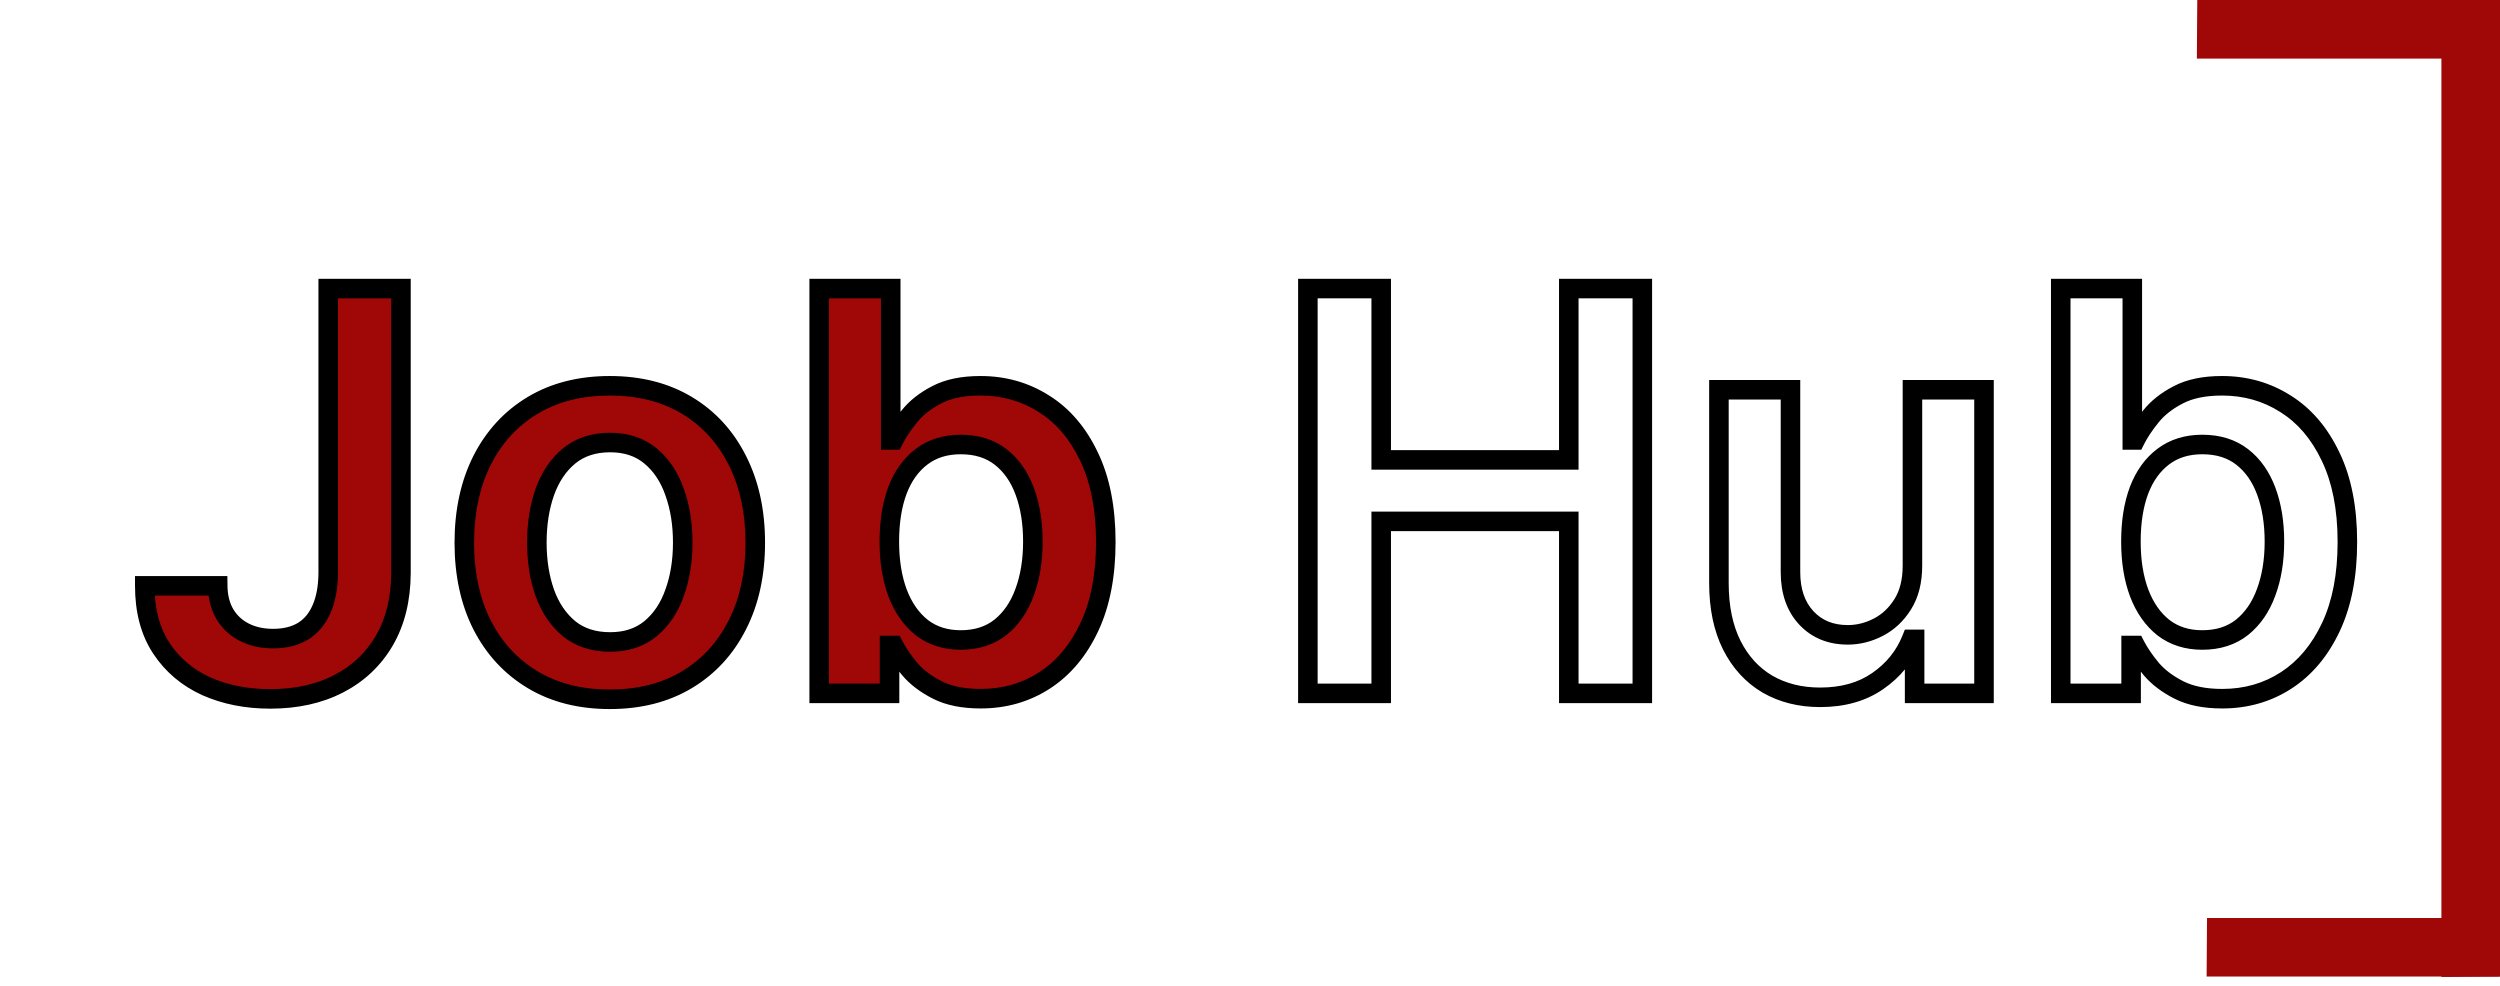 <svg width="256" height="101" viewBox="0 0 256 101" fill="none" xmlns="http://www.w3.org/2000/svg">
<g filter="url(#filter0_b_0_1)">
<line x1="30" y1="3" y2="3" stroke="white" stroke-width="6"/>
</g>
<g filter="url(#filter1_b_0_1)">
<line x1="30" y1="97" y2="97" stroke="white" stroke-width="6"/>
</g>
<g filter="url(#filter2_b_0_1)">
<line x1="3" y1="100" x2="3" stroke="white" stroke-width="6"/>
</g>
<g filter="url(#filter3_b_0_1)">
<line y1="-3" x2="30" y2="-3" transform="matrix(-1 0 0.007 -1 256 94)" stroke="#A00707" stroke-width="6"/>
</g>
<g filter="url(#filter4_b_0_1)">
<line y1="-3" x2="30.509" y2="-3" transform="matrix(-1 0 0.007 -1 255.509 0)" stroke="#A00707" stroke-width="6"/>
</g>
<g filter="url(#filter5_b_0_1)">
<line y1="-3" x2="100" y2="-3" transform="matrix(0 -1 1 -0.007 256 100)" stroke="#A00707" stroke-width="6"/>
</g>
<g filter="url(#filter6_b_0_1)">
<path d="M33.609 29.546H41.058V58.693C41.044 61.365 40.477 63.666 39.358 65.596C38.237 67.512 36.672 68.989 34.661 70.028C32.664 71.054 30.337 71.567 27.678 71.567C25.249 71.567 23.063 71.135 21.12 70.271C19.19 69.394 17.659 68.099 16.525 66.385C15.392 64.671 14.825 62.539 14.825 59.989H22.294C22.307 61.109 22.55 62.074 23.023 62.883C23.508 63.693 24.176 64.314 25.026 64.745C25.877 65.177 26.855 65.393 27.962 65.393C29.163 65.393 30.181 65.144 31.018 64.644C31.855 64.131 32.489 63.376 32.921 62.377C33.366 61.379 33.595 60.151 33.609 58.693V29.546ZM62.443 71.607C59.407 71.607 56.775 70.939 54.549 69.603C52.322 68.267 50.595 66.398 49.367 63.996C48.152 61.594 47.545 58.788 47.545 55.576C47.545 52.364 48.152 49.551 49.367 47.135C50.595 44.72 52.322 42.844 54.549 41.508C56.775 40.172 59.407 39.504 62.443 39.504C65.479 39.504 68.111 40.172 70.337 41.508C72.564 42.844 74.284 44.72 75.499 47.135C76.727 49.551 77.341 52.364 77.341 55.576C77.341 58.788 76.727 61.594 75.499 63.996C74.284 66.398 72.564 68.267 70.337 69.603C68.111 70.939 65.479 71.607 62.443 71.607ZM62.483 65.737C64.13 65.737 65.506 65.285 66.613 64.381C67.719 63.463 68.542 62.235 69.082 60.697C69.635 59.159 69.912 57.445 69.912 55.556C69.912 53.653 69.635 51.932 69.082 50.394C68.542 48.842 67.719 47.608 66.613 46.69C65.506 45.772 64.13 45.314 62.483 45.314C60.797 45.314 59.393 45.772 58.273 46.69C57.167 47.608 56.337 48.842 55.783 50.394C55.244 51.932 54.974 53.653 54.974 55.556C54.974 57.445 55.244 59.159 55.783 60.697C56.337 62.235 57.167 63.463 58.273 64.381C59.393 65.285 60.797 65.737 62.483 65.737ZM83.884 71V29.546H91.211V45.05H91.515C91.893 44.295 92.426 43.492 93.114 42.642C93.802 41.778 94.733 41.043 95.907 40.435C97.081 39.815 98.579 39.504 100.401 39.504C102.803 39.504 104.969 40.118 106.898 41.346C108.841 42.561 110.38 44.362 111.513 46.751C112.66 49.126 113.234 52.041 113.234 55.495C113.234 58.909 112.674 61.81 111.554 64.199C110.434 66.587 108.909 68.409 106.979 69.664C105.05 70.919 102.863 71.546 100.421 71.546C98.64 71.546 97.162 71.25 95.988 70.656C94.814 70.062 93.87 69.347 93.154 68.51C92.453 67.66 91.906 66.857 91.515 66.102H91.09V71H83.884ZM91.069 55.455C91.069 57.465 91.353 59.226 91.92 60.738C92.5 62.249 93.33 63.43 94.409 64.28C95.502 65.117 96.825 65.535 98.377 65.535C99.996 65.535 101.352 65.103 102.445 64.239C103.538 63.362 104.361 62.168 104.915 60.657C105.481 59.132 105.765 57.398 105.765 55.455C105.765 53.525 105.488 51.811 104.935 50.313C104.382 48.815 103.558 47.641 102.465 46.791C101.372 45.941 100.009 45.516 98.377 45.516C96.811 45.516 95.482 45.928 94.389 46.751C93.296 47.574 92.466 48.728 91.899 50.212C91.346 51.696 91.069 53.444 91.069 55.455Z" fill="#A00707"/>
<path d="M133.926 71V29.546H141.435V47.095H160.644V29.546H168.174V71H160.644V53.39H141.435V71H133.926ZM195.834 57.924V39.909H203.162V71H196.057V65.474H195.733C195.031 67.215 193.878 68.638 192.272 69.745C190.679 70.852 188.716 71.405 186.381 71.405C184.344 71.405 182.542 70.953 180.977 70.049C179.425 69.131 178.211 67.802 177.334 66.061C176.456 64.307 176.018 62.188 176.018 59.705V39.909H183.345V58.572C183.345 60.542 183.885 62.107 184.965 63.268C186.044 64.428 187.461 65.008 189.215 65.008C190.295 65.008 191.341 64.745 192.353 64.219C193.365 63.693 194.195 62.91 194.842 61.871C195.504 60.819 195.834 59.503 195.834 57.924ZM211.02 71V29.546H218.348V45.05H218.651C219.029 44.295 219.562 43.492 220.251 42.642C220.939 41.778 221.87 41.043 223.044 40.435C224.218 39.815 225.716 39.504 227.537 39.504C229.939 39.504 232.105 40.118 234.035 41.346C235.978 42.561 237.517 44.362 238.65 46.751C239.797 49.126 240.371 52.041 240.371 55.495C240.371 58.909 239.811 61.81 238.691 64.199C237.57 66.587 236.046 68.409 234.116 69.664C232.186 70.919 230 71.546 227.558 71.546C225.776 71.546 224.299 71.25 223.125 70.656C221.951 70.062 221.006 69.347 220.291 68.51C219.589 67.66 219.043 66.857 218.651 66.102H218.226V71H211.02ZM218.206 55.455C218.206 57.465 218.49 59.226 219.056 60.738C219.637 62.249 220.466 63.43 221.546 64.28C222.639 65.117 223.961 65.535 225.513 65.535C227.133 65.535 228.489 65.103 229.582 64.239C230.675 63.362 231.498 62.168 232.051 60.657C232.618 59.132 232.901 57.398 232.901 55.455C232.901 53.525 232.625 51.811 232.072 50.313C231.518 48.815 230.695 47.641 229.602 46.791C228.509 45.941 227.146 45.516 225.513 45.516C223.948 45.516 222.619 45.928 221.526 46.751C220.433 47.574 219.603 48.728 219.036 50.212C218.483 51.696 218.206 53.444 218.206 55.455Z" fill="white"/>
<path d="M33.609 29.546V28.546H32.609V29.546H33.609ZM41.058 29.546H42.058V28.546H41.058V29.546ZM41.058 58.693L42.058 58.698V58.693H41.058ZM39.358 65.596L40.221 66.1L40.222 66.097L39.358 65.596ZM34.661 70.028L35.118 70.918L35.121 70.917L34.661 70.028ZM21.12 70.271L20.706 71.182L20.714 71.185L21.12 70.271ZM16.525 66.385L17.359 65.833L17.359 65.833L16.525 66.385ZM14.825 59.989V58.989H13.825V59.989H14.825ZM22.294 59.989L23.294 59.977L23.282 58.989H22.294V59.989ZM23.023 62.883L22.159 63.387L22.165 63.398L23.023 62.883ZM25.026 64.745L25.479 63.854L25.479 63.854L25.026 64.745ZM31.018 64.644L31.53 65.503L31.541 65.497L31.018 64.644ZM32.921 62.377L32.007 61.97L32.003 61.98L32.921 62.377ZM33.609 58.693L34.609 58.702V58.693H33.609ZM33.609 30.546H41.058V28.546H33.609V30.546ZM40.058 29.546V58.693H42.058V29.546H40.058ZM40.058 58.688C40.045 61.22 39.509 63.342 38.493 65.094L40.222 66.097C41.446 63.989 42.044 61.51 42.058 58.698L40.058 58.688ZM38.494 65.091C37.472 66.84 36.048 68.186 34.202 69.14L35.121 70.917C37.296 69.793 39.003 68.183 40.221 66.1L38.494 65.091ZM34.205 69.139C32.373 70.08 30.207 70.567 27.678 70.567V72.567C30.466 72.567 32.956 72.028 35.118 70.918L34.205 69.139ZM27.678 70.567C25.369 70.567 23.324 70.157 21.526 69.358L20.714 71.185C22.802 72.113 25.129 72.567 27.678 72.567V70.567ZM21.534 69.361C19.769 68.559 18.386 67.385 17.359 65.833L15.691 66.937C16.932 68.812 18.611 70.229 20.706 71.182L21.534 69.361ZM17.359 65.833C16.357 64.319 15.825 62.39 15.825 59.989H13.825C13.825 62.688 14.426 65.024 15.691 66.937L17.359 65.833ZM14.825 60.989H22.294V58.989H14.825V60.989ZM21.294 60.001C21.309 61.26 21.584 62.401 22.159 63.387L23.886 62.379C23.517 61.746 23.306 60.957 23.294 59.977L21.294 60.001ZM22.165 63.398C22.749 64.37 23.558 65.121 24.574 65.637L25.479 63.854C24.795 63.506 24.268 63.015 23.88 62.369L22.165 63.398ZM24.574 65.637C25.585 66.151 26.723 66.393 27.962 66.393V64.393C26.987 64.393 26.168 64.204 25.479 63.854L24.574 65.637ZM27.962 66.393C29.301 66.393 30.507 66.114 31.53 65.503L30.506 63.785C29.856 64.173 29.024 64.393 27.962 64.393V66.393ZM31.541 65.497C32.572 64.865 33.334 63.94 33.839 62.774L32.003 61.98C31.643 62.811 31.138 63.398 30.495 63.792L31.541 65.497ZM33.834 62.784C34.35 61.626 34.594 60.254 34.609 58.702L32.609 58.684C32.596 60.047 32.382 61.131 32.007 61.97L33.834 62.784ZM34.609 58.693V29.546H32.609V58.693H34.609ZM54.549 69.603L54.034 70.461L54.034 70.461L54.549 69.603ZM49.367 63.996L48.474 64.448L48.477 64.452L49.367 63.996ZM49.367 47.135L48.475 46.682L48.474 46.686L49.367 47.135ZM54.549 41.508L55.063 42.366L55.063 42.366L54.549 41.508ZM70.337 41.508L69.823 42.366L69.823 42.366L70.337 41.508ZM75.499 47.135L74.605 47.584L74.607 47.589L75.499 47.135ZM75.499 63.996L74.608 63.541L74.606 63.545L75.499 63.996ZM70.337 69.603L69.823 68.746L69.823 68.746L70.337 69.603ZM66.613 64.381L67.245 65.155L67.251 65.151L66.613 64.381ZM69.082 60.697L68.141 60.359L68.138 60.366L69.082 60.697ZM69.082 50.394L68.138 50.723L68.141 50.733L69.082 50.394ZM66.613 46.69L67.251 45.92L67.251 45.92L66.613 46.69ZM58.273 46.69L57.639 45.916L57.635 45.92L58.273 46.69ZM55.783 50.394L54.842 50.058L54.84 50.063L55.783 50.394ZM55.783 60.697L54.84 61.028L54.843 61.035L55.783 60.697ZM58.273 64.381L57.635 65.151L57.645 65.159L58.273 64.381ZM62.443 70.607C59.557 70.607 57.11 69.974 55.063 68.746L54.034 70.461C56.441 71.905 59.257 72.607 62.443 72.607V70.607ZM55.063 68.746C53.004 67.51 51.404 65.783 50.257 63.541L48.477 64.452C49.786 67.013 51.641 69.025 54.034 70.461L55.063 68.746ZM50.259 63.545C49.128 61.308 48.545 58.661 48.545 55.576H46.545C46.545 58.914 47.177 61.881 48.474 64.448L50.259 63.545ZM48.545 55.576C48.545 52.491 49.128 49.837 50.26 47.584L48.474 46.686C47.177 49.265 46.545 52.237 46.545 55.576H48.545ZM50.258 47.589C51.405 45.333 53.005 43.601 55.063 42.366L54.034 40.651C51.639 42.088 49.785 44.107 48.475 46.682L50.258 47.589ZM55.063 42.366C57.11 41.138 59.557 40.504 62.443 40.504V38.504C59.257 38.504 56.441 39.207 54.034 40.651L55.063 42.366ZM62.443 40.504C65.329 40.504 67.776 41.138 69.823 42.366L70.852 40.651C68.445 39.207 65.629 38.504 62.443 38.504V40.504ZM69.823 42.366C71.88 43.6 73.472 45.331 74.605 47.584L76.392 46.686C75.096 44.109 73.248 42.088 70.852 40.651L69.823 42.366ZM74.607 47.589C75.752 49.84 76.341 52.493 76.341 55.576H78.341C78.341 52.236 77.701 49.262 76.39 46.682L74.607 47.589ZM76.341 55.576C76.341 58.659 75.752 61.305 74.608 63.541L76.389 64.452C77.702 61.884 78.341 58.916 78.341 55.576H76.341ZM74.606 63.545C73.474 65.785 71.881 67.511 69.823 68.746L70.852 70.461C73.246 69.024 75.095 67.011 76.391 64.448L74.606 63.545ZM69.823 68.746C67.776 69.974 65.329 70.607 62.443 70.607V72.607C65.629 72.607 68.445 71.905 70.852 70.461L69.823 68.746ZM62.483 66.737C64.323 66.737 65.934 66.227 67.245 65.155L65.98 63.607C65.079 64.343 63.936 64.737 62.483 64.737V66.737ZM67.251 65.151C68.515 64.103 69.434 62.714 70.026 61.028L68.138 60.366C67.651 61.757 66.923 62.824 65.974 63.611L67.251 65.151ZM70.023 61.035C70.621 59.373 70.912 57.543 70.912 55.556H68.912C68.912 57.347 68.65 58.944 68.141 60.359L70.023 61.035ZM70.912 55.556C70.912 53.556 70.621 51.719 70.023 50.056L68.141 50.733C68.65 52.146 68.912 53.75 68.912 55.556H70.912ZM70.027 50.066C69.436 48.367 68.517 46.97 67.251 45.92L65.974 47.46C66.921 48.245 67.649 49.318 68.138 50.723L70.027 50.066ZM67.251 45.92C65.939 44.833 64.327 44.314 62.483 44.314V46.314C63.932 46.314 65.073 46.712 65.974 47.46L67.251 45.92ZM62.483 44.314C60.605 44.314 58.967 44.829 57.639 45.916L58.907 47.464C59.819 46.716 60.988 46.314 62.483 46.314V44.314ZM57.635 45.92C56.371 46.968 55.446 48.362 54.842 50.058L56.725 50.73C57.227 49.322 57.962 48.247 58.911 47.46L57.635 45.92ZM54.84 50.063C54.257 51.724 53.974 53.559 53.974 55.556H55.974C55.974 53.747 56.23 52.141 56.727 50.725L54.84 50.063ZM53.974 55.556C53.974 57.54 54.257 59.368 54.84 61.028L56.727 60.366C56.23 58.949 55.974 57.35 55.974 55.556H53.974ZM54.843 61.035C55.448 62.719 56.373 64.104 57.635 65.151L58.911 63.611C57.961 62.823 57.226 61.752 56.724 60.359L54.843 61.035ZM57.645 65.159C58.972 66.231 60.609 66.737 62.483 66.737V64.737C60.984 64.737 59.814 64.34 58.901 63.603L57.645 65.159ZM83.884 71H82.884V72H83.884V71ZM83.884 29.546V28.546H82.884V29.546H83.884ZM91.211 29.546H92.211V28.546H91.211V29.546ZM91.211 45.05H90.211V46.05H91.211V45.05ZM91.515 45.05V46.05H92.133L92.409 45.498L91.515 45.05ZM93.114 42.642L93.891 43.271L93.896 43.265L93.114 42.642ZM95.907 40.435L96.367 41.324L96.375 41.319L95.907 40.435ZM106.898 41.346L106.361 42.19L106.368 42.194L106.898 41.346ZM111.513 46.751L110.61 47.179L110.613 47.186L111.513 46.751ZM111.554 64.199L110.648 63.774L110.648 63.774L111.554 64.199ZM106.979 69.664L107.524 70.502L107.524 70.502L106.979 69.664ZM95.988 70.656L95.537 71.548L95.537 71.548L95.988 70.656ZM93.154 68.51L92.383 69.147L92.389 69.153L92.394 69.16L93.154 68.51ZM91.515 66.102L92.403 65.642L92.123 65.102H91.515V66.102ZM91.09 66.102V65.102H90.09V66.102H91.09ZM91.09 71V72H92.09V71H91.09ZM91.92 60.738L90.983 61.089L90.986 61.096L91.92 60.738ZM94.409 64.28L93.79 65.066L93.802 65.074L94.409 64.28ZM102.445 64.239L103.065 65.024L103.071 65.019L102.445 64.239ZM104.915 60.657L103.977 60.308L103.976 60.313L104.915 60.657ZM104.935 50.313L105.873 49.967L105.873 49.967L104.935 50.313ZM102.465 46.791L103.079 46.002L103.079 46.002L102.465 46.791ZM94.389 46.751L93.787 45.952L93.787 45.952L94.389 46.751ZM91.899 50.212L90.965 49.855L90.962 49.863L91.899 50.212ZM84.884 71V29.546H82.884V71H84.884ZM83.884 30.546H91.211V28.546H83.884V30.546ZM90.211 29.546V45.05H92.211V29.546H90.211ZM91.211 46.05H91.515V44.05H91.211V46.05ZM92.409 45.498C92.747 44.822 93.236 44.08 93.891 43.271L92.337 42.013C91.615 42.903 91.038 43.767 90.62 44.603L92.409 45.498ZM93.896 43.265C94.481 42.531 95.293 41.879 96.367 41.324L95.448 39.547C94.173 40.206 93.123 41.025 92.332 42.019L93.896 43.265ZM96.375 41.319C97.361 40.798 98.684 40.504 100.401 40.504V38.504C98.474 38.504 96.801 38.831 95.44 39.551L96.375 41.319ZM100.401 40.504C102.623 40.504 104.6 41.069 106.361 42.19L107.435 40.503C105.337 39.167 102.983 38.504 100.401 38.504V40.504ZM106.368 42.194C108.126 43.293 109.545 44.936 110.61 47.179L112.417 46.322C111.214 43.788 109.557 41.829 107.428 40.498L106.368 42.194ZM110.613 47.186C111.677 49.39 112.234 52.146 112.234 55.495H114.234C114.234 51.935 113.643 48.862 112.414 46.316L110.613 47.186ZM112.234 55.495C112.234 58.804 111.691 61.552 110.648 63.774L112.459 64.623C113.657 62.069 114.234 59.014 114.234 55.495H112.234ZM110.648 63.774C109.596 66.019 108.186 67.687 106.434 68.826L107.524 70.502C109.632 69.132 111.272 67.156 112.459 64.623L110.648 63.774ZM106.434 68.826C104.677 69.969 102.682 70.546 100.421 70.546V72.546C103.045 72.546 105.422 71.869 107.524 70.502L106.434 68.826ZM100.421 70.546C98.744 70.546 97.433 70.266 96.439 69.763L95.537 71.548C96.891 72.233 98.536 72.546 100.421 72.546V70.546ZM96.439 69.763C95.361 69.218 94.529 68.579 93.914 67.861L92.394 69.16C93.21 70.115 94.267 70.906 95.537 71.548L96.439 69.763ZM93.925 67.874C93.256 67.063 92.754 66.319 92.403 65.642L90.627 66.561C91.058 67.395 91.649 68.257 92.383 69.147L93.925 67.874ZM91.515 65.102H91.09V67.102H91.515V65.102ZM90.09 66.102V71H92.09V66.102H90.09ZM91.09 70H83.884V72H91.09V70ZM90.069 55.455C90.069 57.557 90.365 59.441 90.983 61.089L92.856 60.386C92.34 59.011 92.069 57.374 92.069 55.455H90.069ZM90.986 61.096C91.619 62.745 92.546 64.085 93.791 65.066L95.028 63.494C94.113 62.774 93.38 61.753 92.853 60.379L90.986 61.096ZM93.802 65.074C95.091 66.061 96.634 66.535 98.377 66.535V64.535C97.015 64.535 95.914 64.172 95.017 63.486L93.802 65.074ZM98.377 66.535C100.183 66.535 101.768 66.049 103.065 65.024L101.825 63.455C100.936 64.157 99.809 64.535 98.377 64.535V66.535ZM103.071 65.019C104.326 64.012 105.247 62.657 105.854 61L103.976 60.313C103.475 61.679 102.75 62.712 101.819 63.459L103.071 65.019ZM105.852 61.005C106.467 59.349 106.765 57.494 106.765 55.455H104.765C104.765 57.301 104.495 58.914 103.977 60.308L105.852 61.005ZM106.765 55.455C106.765 53.431 106.475 51.596 105.873 49.967L103.997 50.66C104.502 52.026 104.765 53.619 104.765 55.455H106.765ZM105.873 49.967C105.265 48.321 104.341 46.983 103.079 46.002L101.851 47.581C102.776 48.3 103.498 49.309 103.997 50.66L105.873 49.967ZM103.079 46.002C101.781 44.992 100.19 44.516 98.377 44.516V46.516C99.828 46.516 100.964 46.89 101.851 47.581L103.079 46.002ZM98.377 44.516C96.627 44.516 95.078 44.98 93.787 45.952L94.991 47.55C95.886 46.875 96.996 46.516 98.377 46.516V44.516ZM93.787 45.952C92.521 46.906 91.588 48.224 90.965 49.855L92.834 50.569C93.344 49.231 94.071 48.242 94.991 47.55L93.787 45.952ZM90.962 49.863C90.358 51.484 90.069 53.355 90.069 55.455H92.069C92.069 53.532 92.334 51.908 92.836 50.561L90.962 49.863ZM133.926 71H132.926V72H133.926V71ZM133.926 29.546V28.546H132.926V29.546H133.926ZM141.435 29.546H142.435V28.546H141.435V29.546ZM141.435 47.095H140.435V48.095H141.435V47.095ZM160.644 47.095V48.095H161.644V47.095H160.644ZM160.644 29.546V28.546H159.644V29.546H160.644ZM168.174 29.546H169.174V28.546H168.174V29.546ZM168.174 71V72H169.174V71H168.174ZM160.644 71H159.644V72H160.644V71ZM160.644 53.39H161.644V52.39H160.644V53.39ZM141.435 53.39V52.39H140.435V53.39H141.435ZM141.435 71V72H142.435V71H141.435ZM134.926 71V29.546H132.926V71H134.926ZM133.926 30.546H141.435V28.546H133.926V30.546ZM140.435 29.546V47.095H142.435V29.546H140.435ZM141.435 48.095H160.644V46.095H141.435V48.095ZM161.644 47.095V29.546H159.644V47.095H161.644ZM160.644 30.546H168.174V28.546H160.644V30.546ZM167.174 29.546V71H169.174V29.546H167.174ZM168.174 70H160.644V72H168.174V70ZM161.644 71V53.39H159.644V71H161.644ZM160.644 52.39H141.435V54.39H160.644V52.39ZM140.435 53.39V71H142.435V53.39H140.435ZM141.435 70H133.926V72H141.435V70ZM195.834 39.909V38.909H194.834V39.909H195.834ZM203.162 39.909H204.162V38.909H203.162V39.909ZM203.162 71V72H204.162V71H203.162ZM196.057 71H195.057V72H196.057V71ZM196.057 65.474H197.057V64.474H196.057V65.474ZM195.733 65.474V64.474H195.058L194.806 65.1L195.733 65.474ZM192.272 69.745L191.704 68.922L191.701 68.924L192.272 69.745ZM180.977 70.049L180.468 70.909L180.477 70.915L180.977 70.049ZM177.334 66.061L176.439 66.508L176.441 66.511L177.334 66.061ZM176.018 39.909V38.909H175.018V39.909H176.018ZM183.345 39.909H184.345V38.909H183.345V39.909ZM184.965 63.268L184.232 63.949L184.232 63.949L184.965 63.268ZM192.353 64.219L191.891 63.332L191.891 63.332L192.353 64.219ZM194.842 61.871L193.996 61.339L193.994 61.342L194.842 61.871ZM196.834 57.924V39.909H194.834V57.924H196.834ZM195.834 40.909H203.162V38.909H195.834V40.909ZM202.162 39.909V71H204.162V39.909H202.162ZM203.162 70H196.057V72H203.162V70ZM197.057 71V65.474H195.057V71H197.057ZM196.057 64.474H195.733V66.474H196.057V64.474ZM194.806 65.1C194.18 66.652 193.155 67.922 191.704 68.922L192.839 70.569C194.6 69.355 195.883 67.778 196.661 65.848L194.806 65.1ZM191.701 68.924C190.308 69.892 188.554 70.405 186.381 70.405V72.405C188.878 72.405 191.051 71.811 192.842 70.566L191.701 68.924ZM186.381 70.405C184.497 70.405 182.872 69.988 181.477 69.183L180.477 70.915C182.213 71.917 184.191 72.405 186.381 72.405V70.405ZM181.486 69.188C180.112 68.376 179.025 67.195 178.227 65.611L176.441 66.511C177.396 68.408 178.738 69.886 180.468 70.909L181.486 69.188ZM178.228 65.614C177.436 64.03 177.018 62.073 177.018 59.705H175.018C175.018 62.303 175.477 64.583 176.439 66.508L178.228 65.614ZM177.018 59.705V39.909H175.018V59.705H177.018ZM176.018 40.909H183.345V38.909H176.018V40.909ZM182.345 39.909V58.572H184.345V39.909H182.345ZM182.345 58.572C182.345 60.73 182.941 62.561 184.232 63.949L185.697 62.587C184.829 61.653 184.345 60.353 184.345 58.572H182.345ZM184.232 63.949C185.522 65.336 187.216 66.008 189.215 66.008V64.008C187.706 64.008 186.566 63.521 185.697 62.587L184.232 63.949ZM189.215 66.008C190.465 66.008 191.668 65.702 192.814 65.106L191.891 63.332C191.013 63.788 190.125 64.008 189.215 64.008V66.008ZM192.814 65.106C193.997 64.491 194.956 63.58 195.691 62.4L193.994 61.342C193.434 62.241 192.733 62.894 191.891 63.332L192.814 65.106ZM195.689 62.403C196.474 61.153 196.834 59.641 196.834 57.924H194.834C194.834 59.365 194.533 60.484 193.996 61.339L195.689 62.403ZM211.02 71H210.02V72H211.02V71ZM211.02 29.546V28.546H210.02V29.546H211.02ZM218.348 29.546H219.348V28.546H218.348V29.546ZM218.348 45.05H217.348V46.05H218.348V45.05ZM218.651 45.05V46.05H219.269L219.546 45.498L218.651 45.05ZM220.251 42.642L221.028 43.271L221.033 43.265L220.251 42.642ZM223.044 40.435L223.503 41.324L223.511 41.319L223.044 40.435ZM234.035 41.346L233.498 42.19L233.505 42.194L234.035 41.346ZM238.65 46.751L237.747 47.179L237.75 47.186L238.65 46.751ZM238.691 64.199L237.785 63.774L237.785 63.774L238.691 64.199ZM234.116 69.664L234.661 70.502L234.661 70.502L234.116 69.664ZM223.125 70.656L222.674 71.548L222.674 71.548L223.125 70.656ZM220.291 68.51L219.52 69.147L219.525 69.153L219.531 69.16L220.291 68.51ZM218.651 66.102L219.539 65.642L219.26 65.102H218.651V66.102ZM218.226 66.102V65.102H217.226V66.102H218.226ZM218.226 71V72H219.226V71H218.226ZM219.056 60.738L218.12 61.089L218.123 61.096L219.056 60.738ZM221.546 64.28L220.927 65.066L220.938 65.074L221.546 64.28ZM229.582 64.239L230.202 65.024L230.208 65.019L229.582 64.239ZM232.051 60.657L231.114 60.308L231.112 60.313L232.051 60.657ZM232.072 50.313L233.01 49.967L233.01 49.967L232.072 50.313ZM229.602 46.791L230.216 46.002L230.216 46.002L229.602 46.791ZM221.526 46.751L220.924 45.952L220.924 45.952L221.526 46.751ZM219.036 50.212L218.102 49.855L218.099 49.863L219.036 50.212ZM212.02 71V29.546H210.02V71H212.02ZM211.02 30.546H218.348V28.546H211.02V30.546ZM217.348 29.546V45.05H219.348V29.546H217.348ZM218.348 46.05H218.651V44.05H218.348V46.05ZM219.546 45.498C219.884 44.822 220.373 44.08 221.028 43.271L219.473 42.013C218.752 42.903 218.175 43.767 217.757 44.603L219.546 45.498ZM221.033 43.265C221.618 42.531 222.43 41.879 223.503 41.324L222.584 39.547C221.31 40.206 220.26 41.025 219.468 42.019L221.033 43.265ZM223.511 41.319C224.498 40.798 225.821 40.504 227.537 40.504V38.504C225.61 38.504 223.938 38.831 222.576 39.551L223.511 41.319ZM227.537 40.504C229.759 40.504 231.737 41.069 233.498 42.19L234.572 40.503C232.473 39.167 230.12 38.504 227.537 38.504V40.504ZM233.505 42.194C235.262 43.293 236.682 44.936 237.747 47.179L239.553 46.322C238.351 43.788 236.694 41.829 234.565 40.498L233.505 42.194ZM237.75 47.186C238.814 49.39 239.371 52.146 239.371 55.495H241.371C241.371 51.935 240.78 48.862 239.551 46.316L237.75 47.186ZM239.371 55.495C239.371 58.804 238.827 61.552 237.785 63.774L239.596 64.623C240.794 62.069 241.371 59.014 241.371 55.495H239.371ZM237.785 63.774C236.732 66.019 235.322 67.687 233.571 68.826L234.661 70.502C236.769 69.132 238.409 67.156 239.596 64.623L237.785 63.774ZM233.571 68.826C231.813 69.969 229.819 70.546 227.558 70.546V72.546C230.181 72.546 232.559 71.869 234.661 70.502L233.571 68.826ZM227.558 70.546C225.88 70.546 224.57 70.266 223.576 69.763L222.674 71.548C224.028 72.233 225.672 72.546 227.558 72.546V70.546ZM223.576 69.763C222.498 69.218 221.665 68.579 221.051 67.861L219.531 69.16C220.347 70.115 221.404 70.906 222.674 71.548L223.576 69.763ZM221.062 67.874C220.393 67.063 219.89 66.319 219.539 65.642L217.763 66.561C218.195 67.395 218.785 68.257 219.52 69.147L221.062 67.874ZM218.651 65.102H218.226V67.102H218.651V65.102ZM217.226 66.102V71H219.226V66.102H217.226ZM218.226 70H211.02V72H218.226V70ZM217.206 55.455C217.206 57.557 217.502 59.441 218.12 61.089L219.993 60.386C219.477 59.011 219.206 57.374 219.206 55.455H217.206ZM218.123 61.096C218.756 62.745 219.683 64.085 220.927 65.066L222.165 63.494C221.25 62.774 220.517 61.753 219.99 60.379L218.123 61.096ZM220.938 65.074C222.228 66.061 223.771 66.535 225.513 66.535V64.535C224.152 64.535 223.05 64.172 222.154 63.486L220.938 65.074ZM225.513 66.535C227.319 66.535 228.904 66.049 230.202 65.024L228.962 63.455C228.073 64.157 226.946 64.535 225.513 64.535V66.535ZM230.208 65.019C231.463 64.012 232.384 62.657 232.99 61L231.112 60.313C230.612 61.679 229.887 62.712 228.956 63.459L230.208 65.019ZM232.989 61.005C233.604 59.349 233.901 57.494 233.901 55.455H231.901C231.901 57.301 231.632 58.914 231.114 60.308L232.989 61.005ZM233.901 55.455C233.901 53.431 233.611 51.596 233.01 49.967L231.134 50.66C231.638 52.026 231.901 53.619 231.901 55.455H233.901ZM233.01 49.967C232.402 48.321 231.478 46.983 230.216 46.002L228.988 47.581C229.913 48.3 230.635 49.309 231.134 50.66L233.01 49.967ZM230.216 46.002C228.917 44.992 227.327 44.516 225.513 44.516V46.516C226.965 46.516 228.101 46.89 228.988 47.581L230.216 46.002ZM225.513 44.516C223.764 44.516 222.215 44.98 220.924 45.952L222.127 47.55C223.023 46.875 224.132 46.516 225.513 46.516V44.516ZM220.924 45.952C219.658 46.906 218.725 48.224 218.102 49.855L219.97 50.569C220.481 49.231 221.207 48.242 222.127 47.55L220.924 45.952ZM218.099 49.863C217.495 51.484 217.206 53.355 217.206 55.455H219.206C219.206 53.532 219.471 51.908 219.973 50.561L218.099 49.863Z" fill="black"/>
</g>
<defs>
<filter id="filter0_b_0_1" x="-4" y="-4" width="38" height="14" filterUnits="userSpaceOnUse" color-interpolation-filters="sRGB">
<feFlood flood-opacity="0" result="BackgroundImageFix"/>
<feGaussianBlur in="BackgroundImageFix" stdDeviation="2"/>
<feComposite in2="SourceAlpha" operator="in" result="effect1_backgroundBlur_0_1"/>
<feBlend mode="normal" in="SourceGraphic" in2="effect1_backgroundBlur_0_1" result="shape"/>
</filter>
<filter id="filter1_b_0_1" x="-4" y="90" width="38" height="14" filterUnits="userSpaceOnUse" color-interpolation-filters="sRGB">
<feFlood flood-opacity="0" result="BackgroundImageFix"/>
<feGaussianBlur in="BackgroundImageFix" stdDeviation="2"/>
<feComposite in2="SourceAlpha" operator="in" result="effect1_backgroundBlur_0_1"/>
<feBlend mode="normal" in="SourceGraphic" in2="effect1_backgroundBlur_0_1" result="shape"/>
</filter>
<filter id="filter2_b_0_1" x="-4" y="-4" width="14" height="108" filterUnits="userSpaceOnUse" color-interpolation-filters="sRGB">
<feFlood flood-opacity="0" result="BackgroundImageFix"/>
<feGaussianBlur in="BackgroundImageFix" stdDeviation="2"/>
<feComposite in2="SourceAlpha" operator="in" result="effect1_backgroundBlur_0_1"/>
<feBlend mode="normal" in="SourceGraphic" in2="effect1_backgroundBlur_0_1" result="shape"/>
</filter>
<filter id="filter3_b_0_1" x="221.957" y="90" width="38.043" height="14" filterUnits="userSpaceOnUse" color-interpolation-filters="sRGB">
<feFlood flood-opacity="0" result="BackgroundImageFix"/>
<feGaussianBlur in="BackgroundImageFix" stdDeviation="2"/>
<feComposite in2="SourceAlpha" operator="in" result="effect1_backgroundBlur_0_1"/>
<feBlend mode="normal" in="SourceGraphic" in2="effect1_backgroundBlur_0_1" result="shape"/>
</filter>
<filter id="filter4_b_0_1" x="220.957" y="-4" width="38.552" height="14" filterUnits="userSpaceOnUse" color-interpolation-filters="sRGB">
<feFlood flood-opacity="0" result="BackgroundImageFix"/>
<feGaussianBlur in="BackgroundImageFix" stdDeviation="2"/>
<feComposite in2="SourceAlpha" operator="in" result="effect1_backgroundBlur_0_1"/>
<feBlend mode="normal" in="SourceGraphic" in2="effect1_backgroundBlur_0_1" result="shape"/>
</filter>
<filter id="filter5_b_0_1" x="246" y="-4" width="14" height="108.041" filterUnits="userSpaceOnUse" color-interpolation-filters="sRGB">
<feFlood flood-opacity="0" result="BackgroundImageFix"/>
<feGaussianBlur in="BackgroundImageFix" stdDeviation="2"/>
<feComposite in2="SourceAlpha" operator="in" result="effect1_backgroundBlur_0_1"/>
<feBlend mode="normal" in="SourceGraphic" in2="effect1_backgroundBlur_0_1" result="shape"/>
</filter>
<filter id="filter6_b_0_1" x="10.825" y="25.546" width="233.546" height="50.062" filterUnits="userSpaceOnUse" color-interpolation-filters="sRGB">
<feFlood flood-opacity="0" result="BackgroundImageFix"/>
<feGaussianBlur in="BackgroundImageFix" stdDeviation="2"/>
<feComposite in2="SourceAlpha" operator="in" result="effect1_backgroundBlur_0_1"/>
<feBlend mode="normal" in="SourceGraphic" in2="effect1_backgroundBlur_0_1" result="shape"/>
</filter>
</defs>
</svg>
